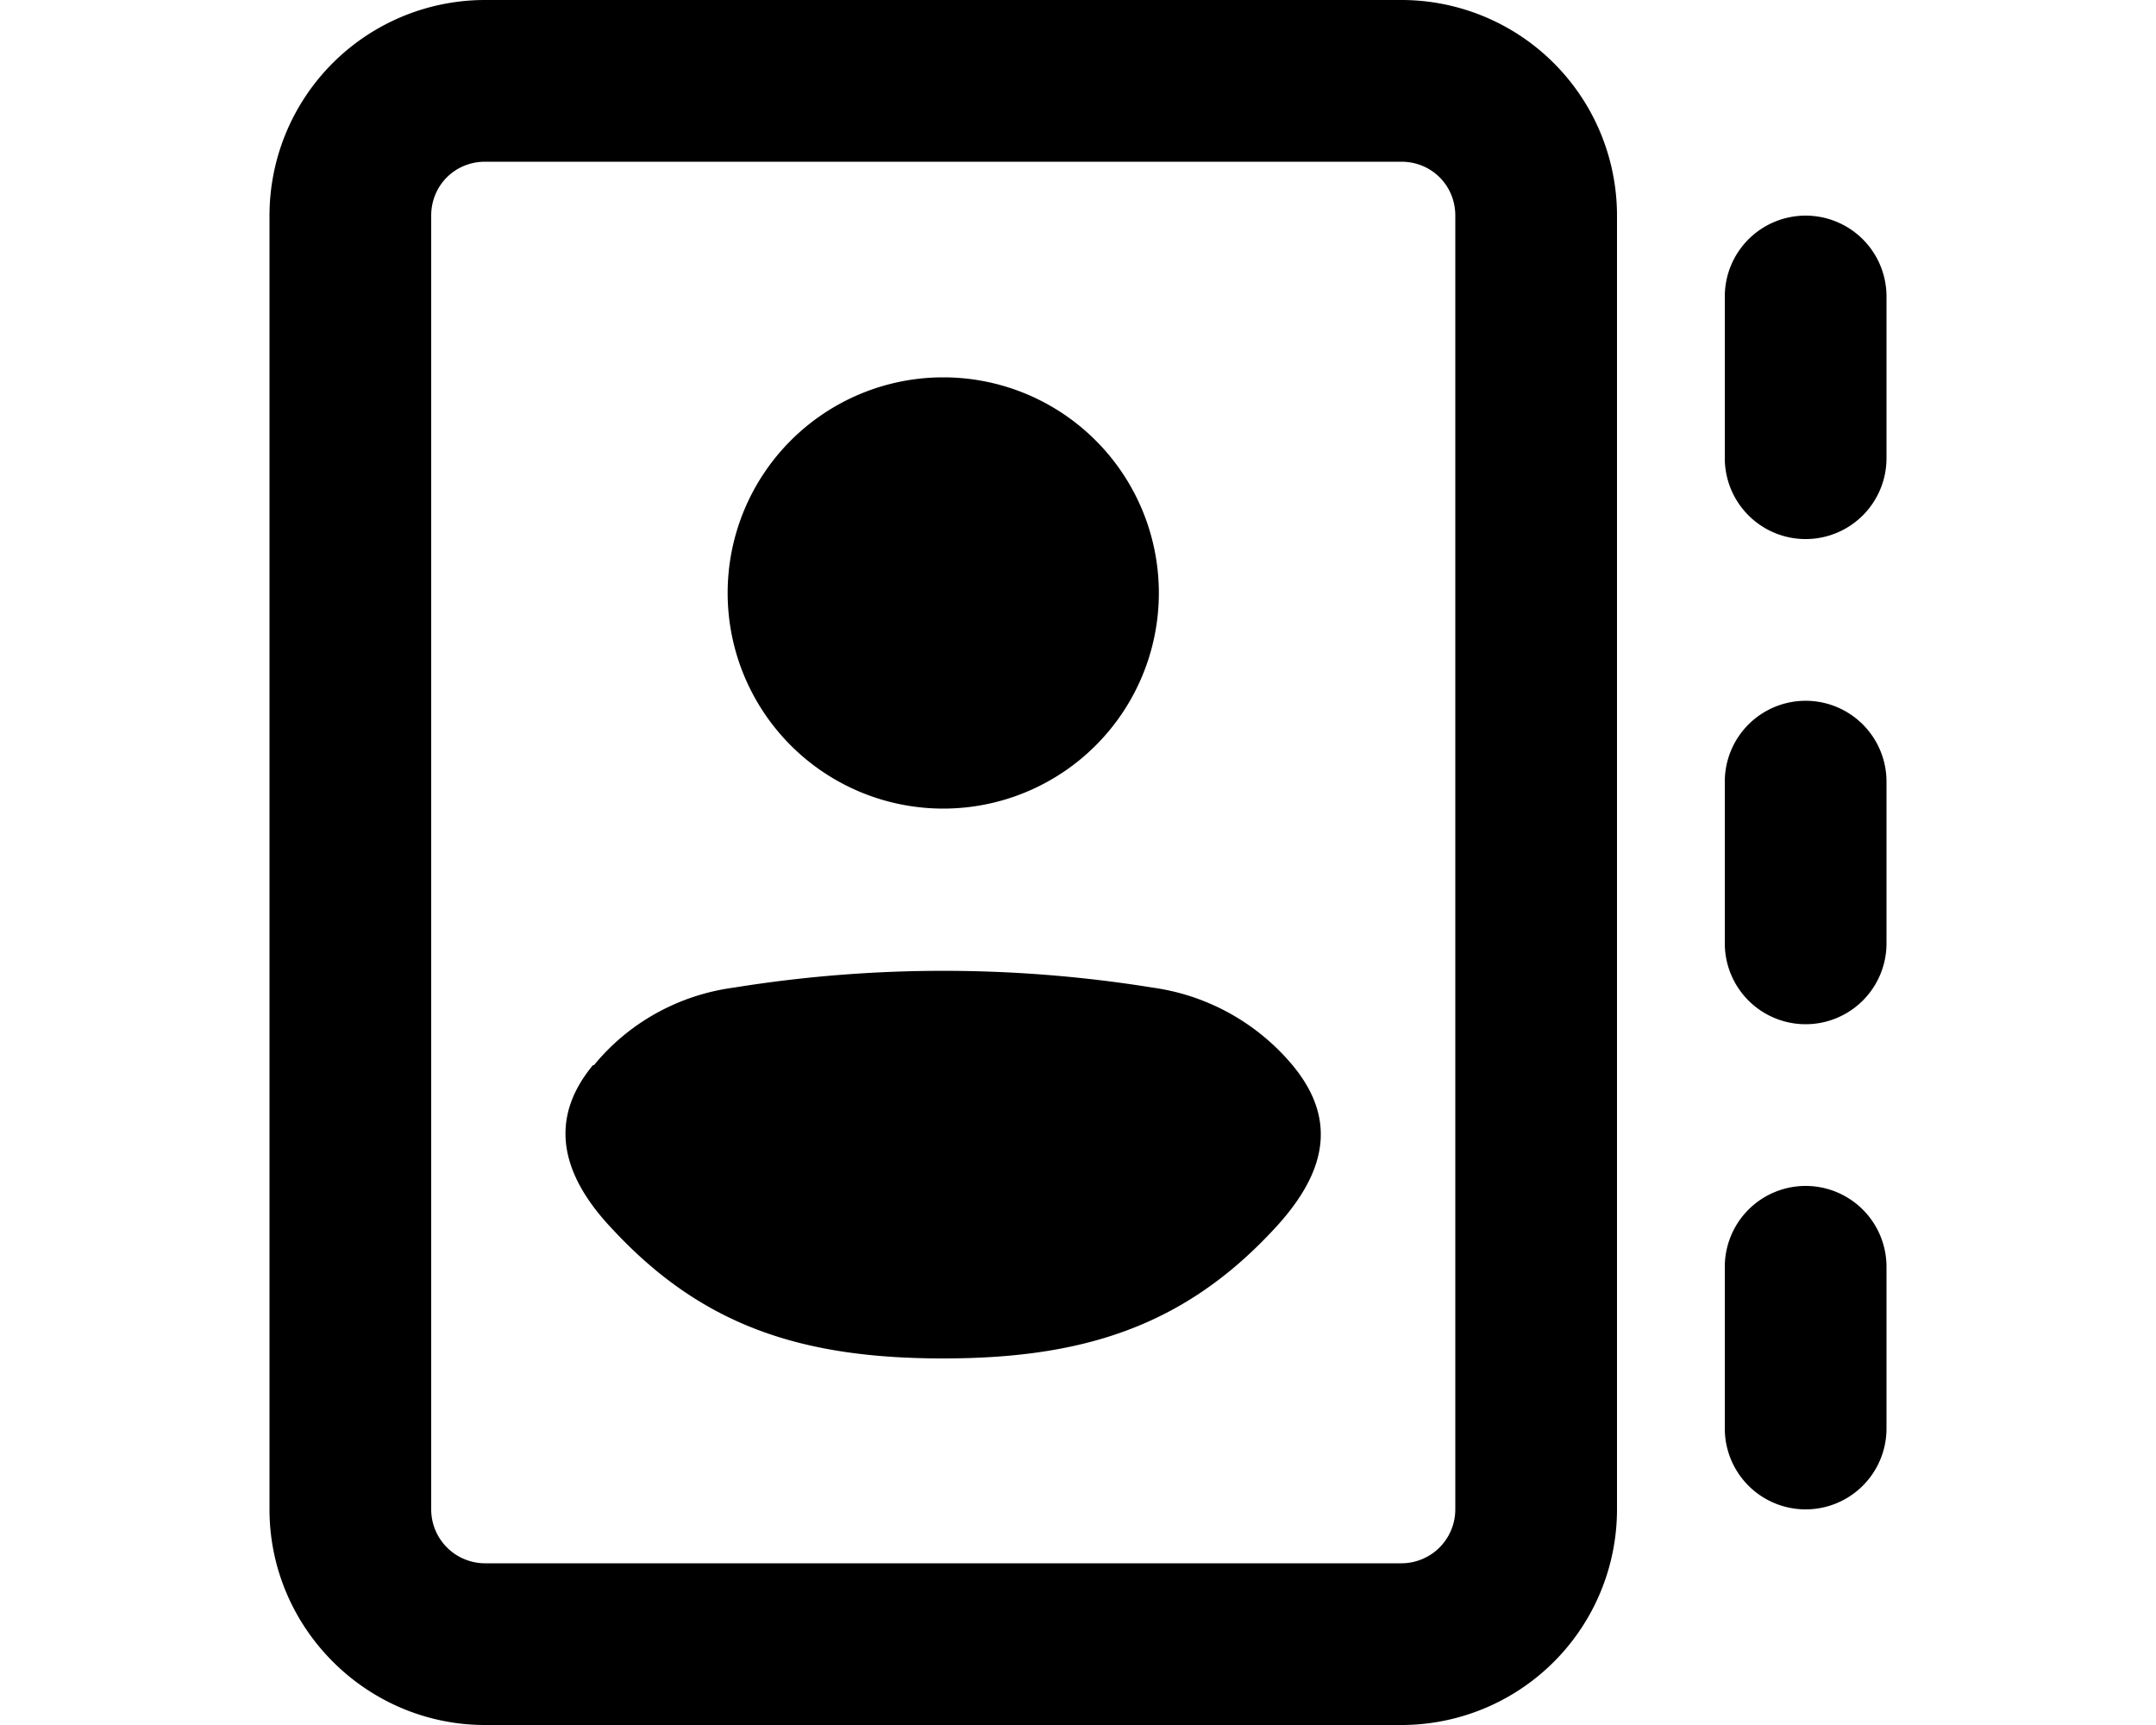 <svg xmlns="http://www.w3.org/2000/svg" viewBox="0 0 20 16" fill="currentColor"><path d="M8.75 7.5a2 2 0 1 0 0-4 2 2 0 0 0 0 4ZM5.5 9.88c-.43.52-.28 1.04.19 1.53.83.89 1.75 1.19 3.06 1.19 1.3 0 2.23-.3 3.06-1.19.47-.5.62-1 .18-1.53a2.06 2.06 0 0 0-1.3-.72 12.2 12.2 0 0 0-3.88 0c-.53.07-.99.34-1.3.72Z"/><path fill-rule="evenodd" d="M4.5 0a2 2 0 0 0-2 2v12c0 1.1.9 2 2 2H13a2 2 0 0 0 2-2V2a2 2 0 0 0-2-2H4.5ZM13 1.5c.28 0 .5.22.5.5v12a.5.5 0 0 1-.5.5H4.5A.5.5 0 0 1 4 14V2c0-.28.22-.5.5-.5H13Z"/><path d="M16.75 2a.75.75 0 0 0-.75.75v1.5a.75.75 0 0 0 1.5 0v-1.5a.75.75 0 0 0-.75-.75ZM16 8.75v-1.5a.75.75 0 0 1 1.5 0v1.5a.75.75 0 0 1-1.5 0Zm0 3v1.5a.75.75 0 0 0 1.5 0v-1.5a.75.75 0 0 0-1.5 0Z"/></svg>